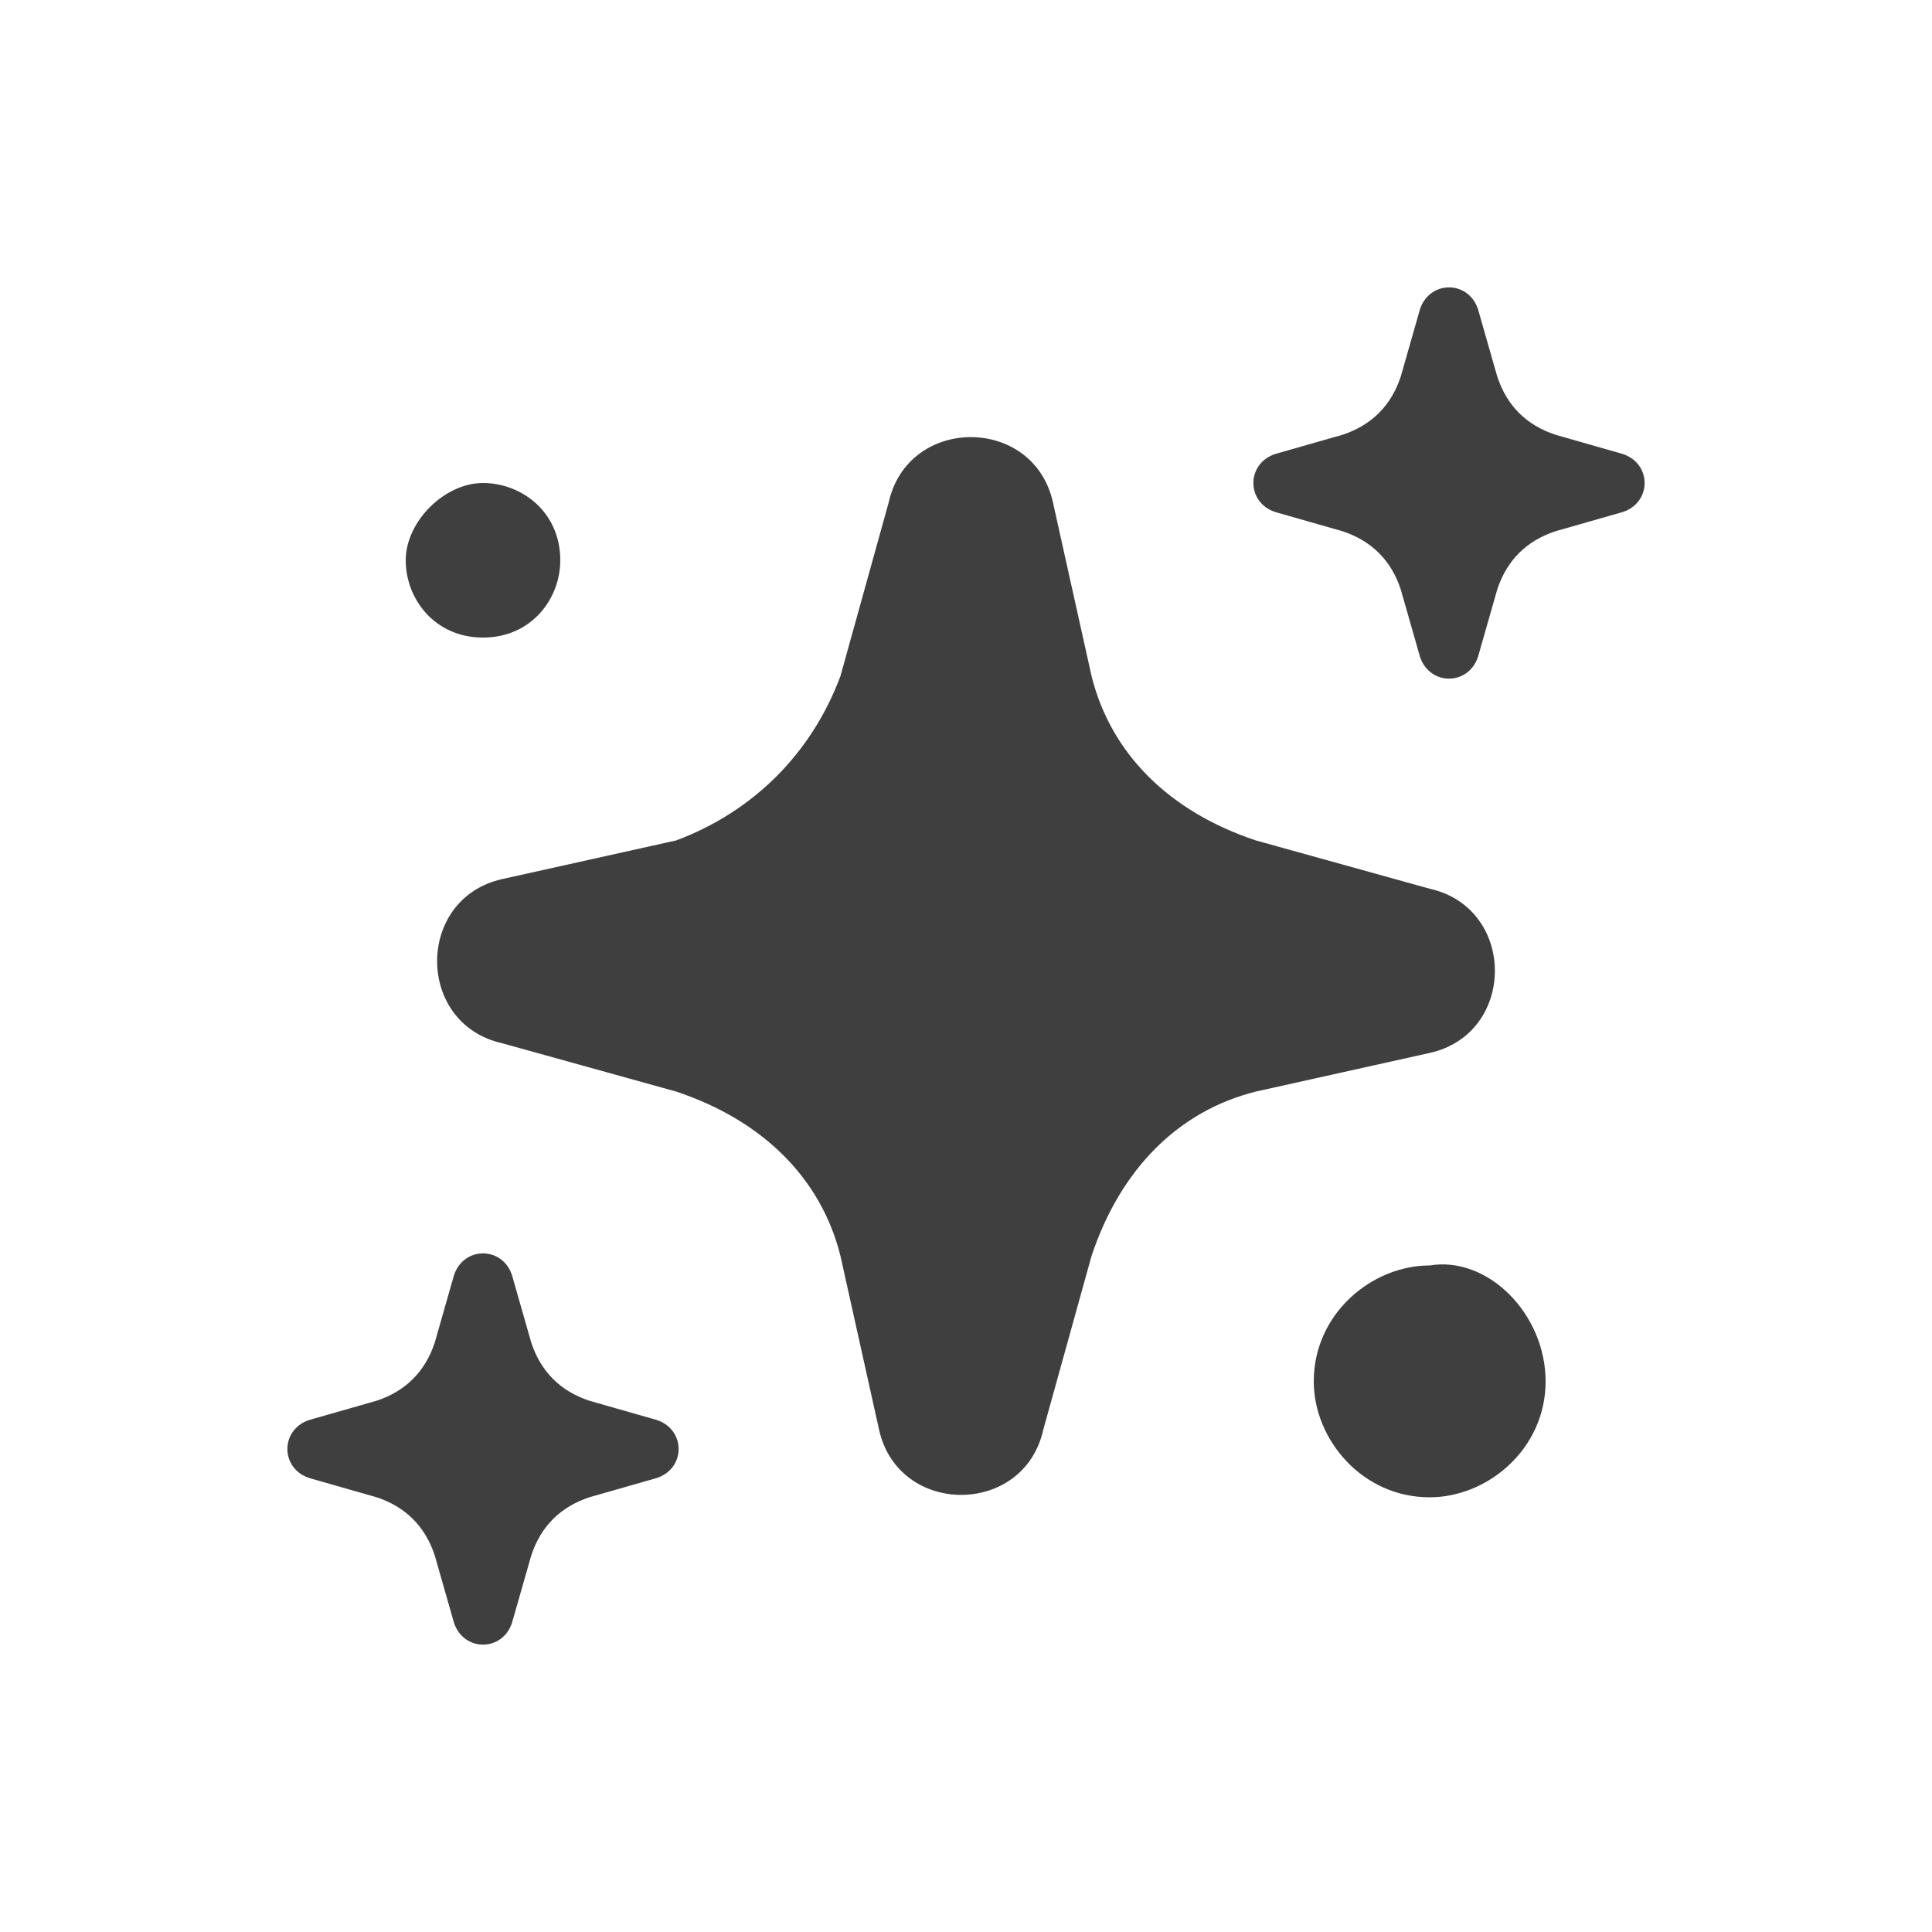 <?xml version="1.0" encoding="utf-8"?>
<!-- Generator: Adobe Illustrator 28.1.0, SVG Export Plug-In . SVG Version: 6.00 Build 0)  -->
<svg version="1.1" id="Layer_1" xmlns="http://www.w3.org/2000/svg" xmlns:xlink="http://www.w3.org/1999/xlink" x="0px" y="0px"
	 viewBox="0 0 20 20" style="enable-background:new 0 0 20 20;" xml:space="preserve">
<style type="text/css">
	.st0{fill-rule:evenodd;clip-rule:evenodd;fill:#3F3F3F;}
</style>
<g id="Page-1">
	<g id="surprise">
		<path id="surprise-icon" class="st0" d="M7,8.7C7.8,8.4,8.4,7.8,8.7,7l0.5-1.8c0.2-0.9,1.5-0.9,1.7,0L11.3,7
			c0.2,0.8,0.8,1.4,1.7,1.7l1.8,0.5c0.9,0.2,0.9,1.5,0,1.7L13,11.3c-0.8,0.2-1.4,0.8-1.7,1.7l-0.5,1.8c-0.2,0.9-1.5,0.9-1.7,0
			L8.7,13c-0.2-0.8-0.8-1.4-1.7-1.7l-1.8-0.5c-0.9-0.2-0.9-1.5,0-1.7L7,8.7z M3.9,14.5c0.3-0.1,0.5-0.3,0.6-0.6l0.2-0.7
			c0.1-0.3,0.5-0.3,0.6,0l0.2,0.7c0.1,0.3,0.3,0.5,0.6,0.6l0.7,0.2c0.3,0.1,0.3,0.5,0,0.6l-0.7,0.2c-0.3,0.1-0.5,0.3-0.6,0.6
			l-0.2,0.7c-0.1,0.3-0.5,0.3-0.6,0l-0.2-0.7c-0.1-0.3-0.3-0.5-0.6-0.6l-0.7-0.2c-0.3-0.1-0.3-0.5,0-0.6L3.9,14.5z M13.9,4.5
			c0.3-0.1,0.5-0.3,0.6-0.6l0.2-0.7c0.1-0.3,0.5-0.3,0.6,0l0.2,0.7c0.1,0.3,0.3,0.5,0.6,0.6l0.7,0.2c0.3,0.1,0.3,0.5,0,0.6l-0.7,0.2
			c-0.3,0.1-0.5,0.3-0.6,0.6l-0.2,0.7c-0.1,0.3-0.5,0.3-0.6,0l-0.2-0.7c-0.1-0.3-0.3-0.5-0.6-0.6l-0.7-0.2c-0.3-0.1-0.3-0.5,0-0.6
			L13.9,4.5z M5.8,5.8c0,0.4-0.3,0.8-0.8,0.8S4.2,6.2,4.2,5.8S4.6,5,5,5S5.8,5.3,5.8,5.8z M16,14.3c0,0.7-0.6,1.2-1.2,1.2
			c-0.7,0-1.2-0.6-1.2-1.2c0-0.7,0.6-1.2,1.2-1.2C15.4,13,16,13.6,16,14.3z"/>
	</g>
</g>
</svg>
